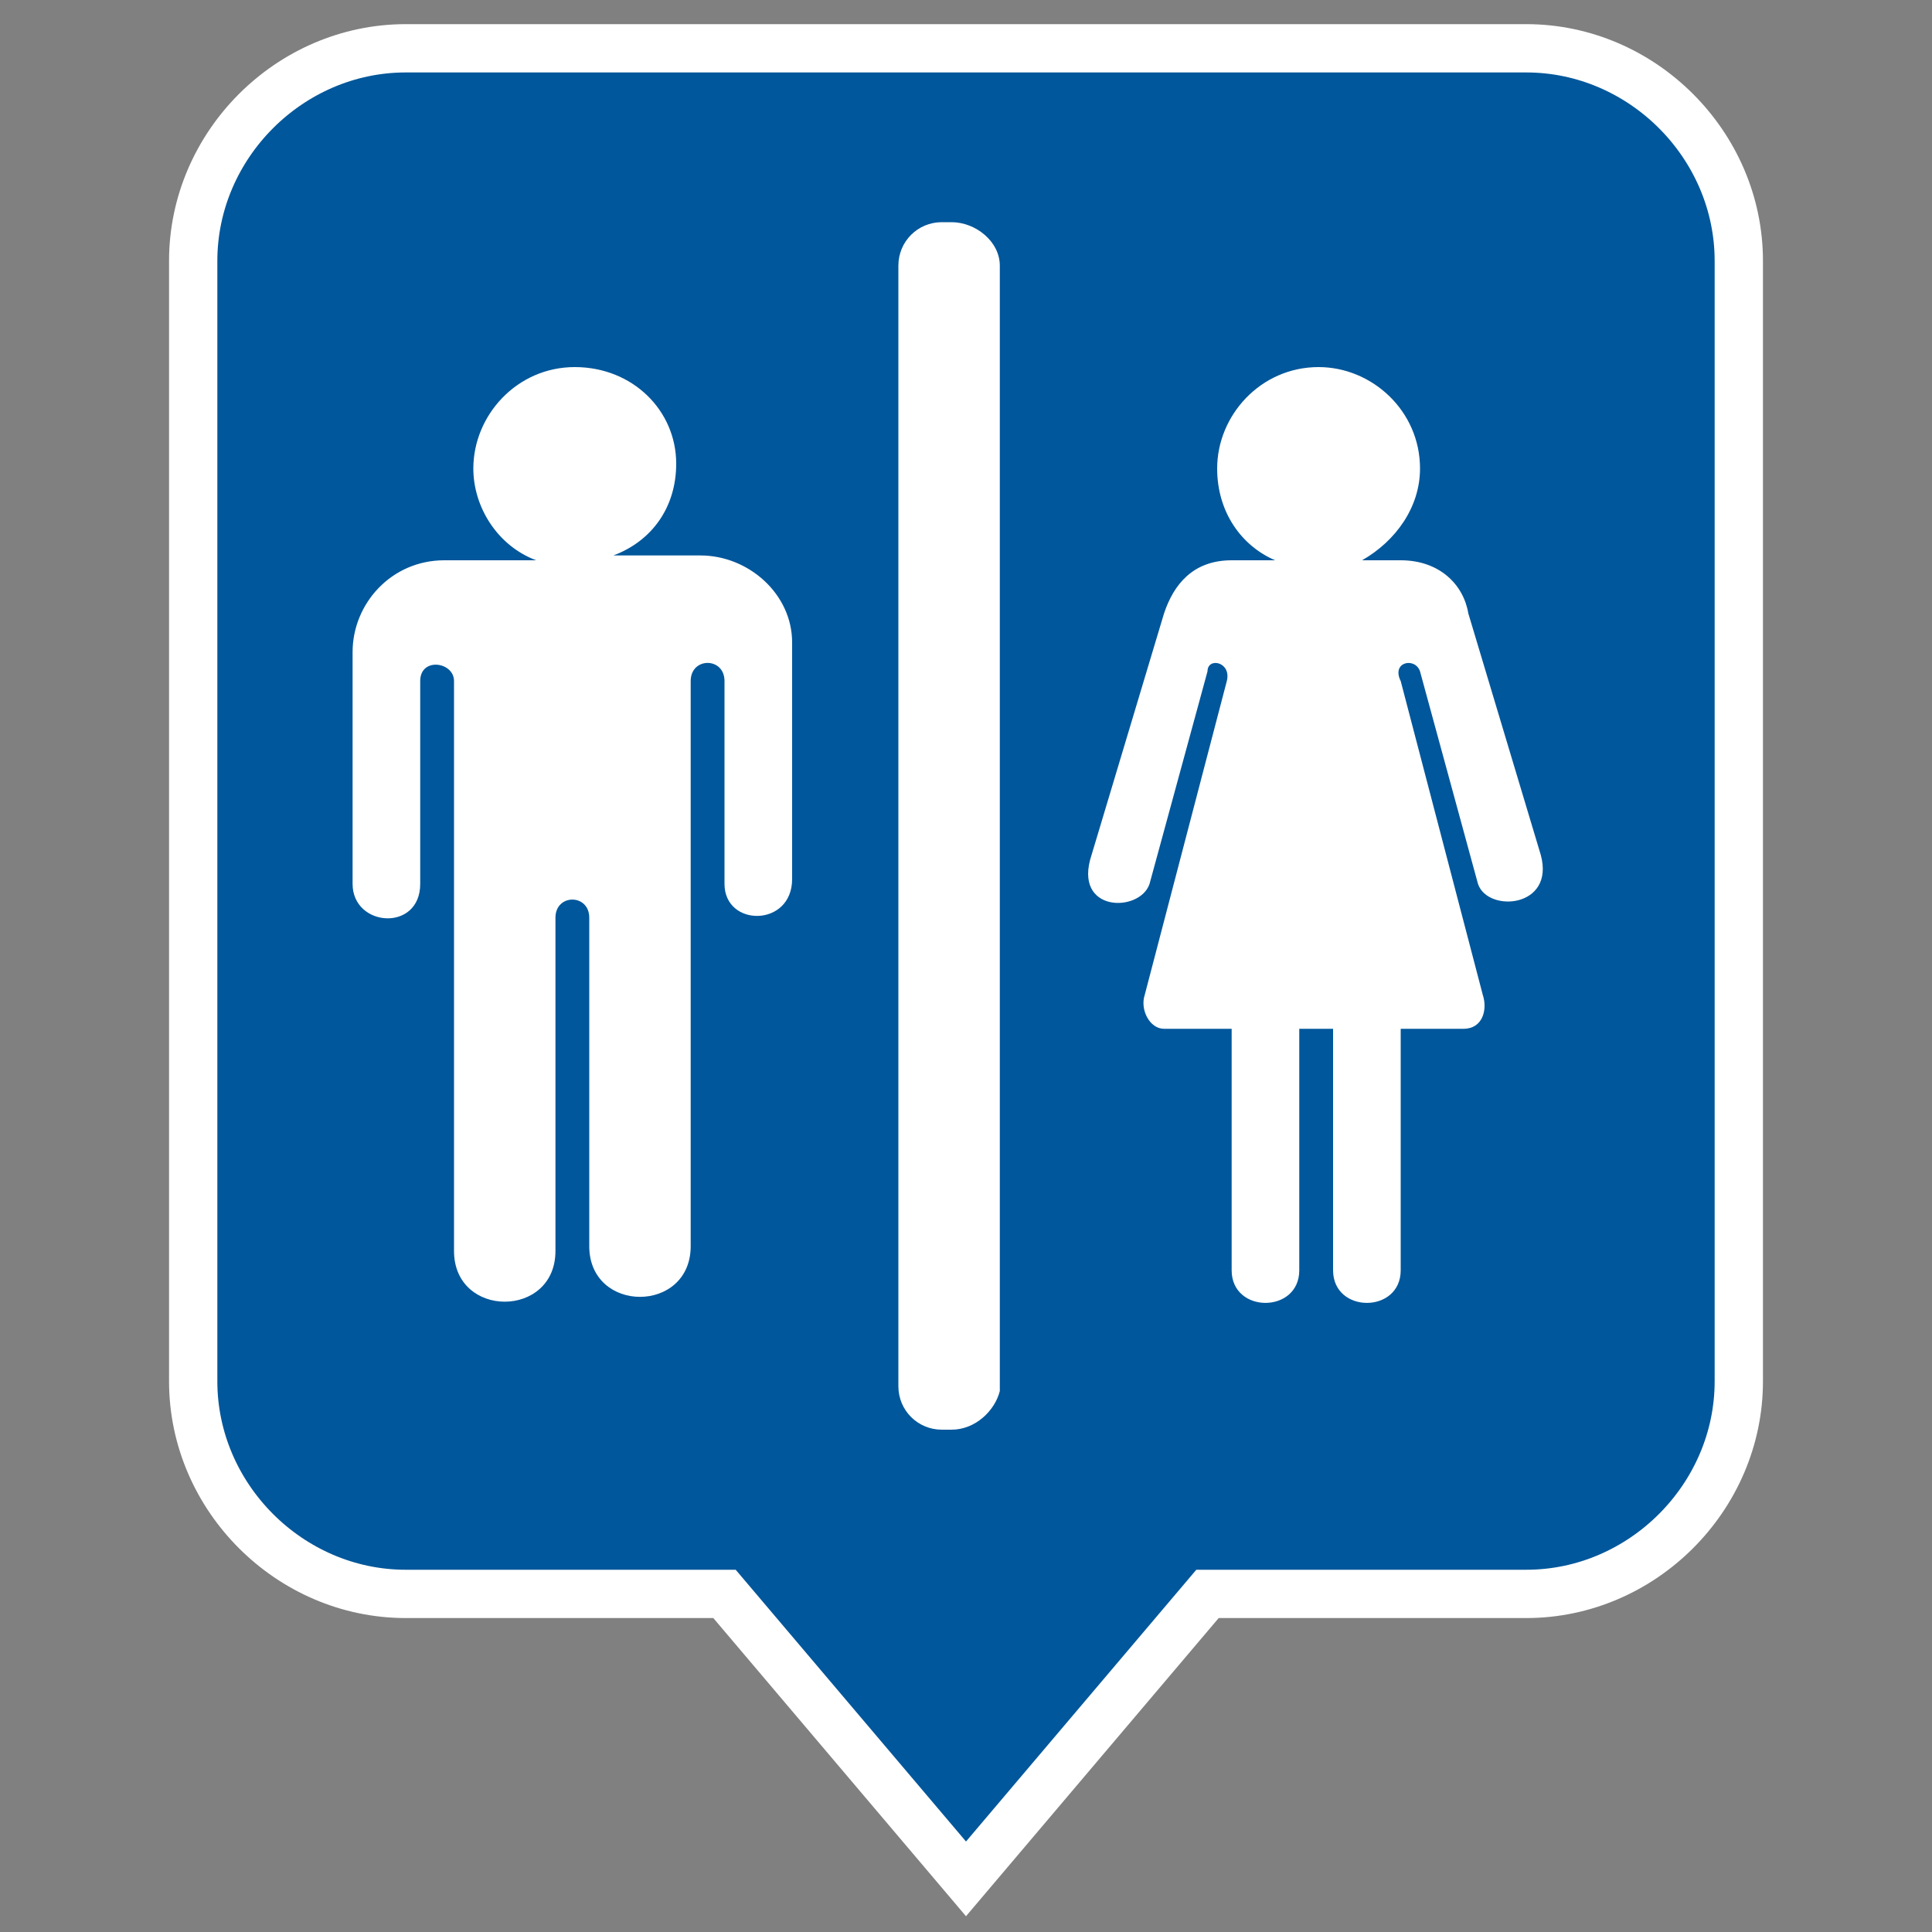 <?xml version="1.0" encoding="utf-8"?>
<!-- Generator: Adobe Illustrator 23.0.3, SVG Export Plug-In . SVG Version: 6.00 Build 0)  -->
<svg version="1.1" id="co_x5F_player" xmlns="http://www.w3.org/2000/svg" xmlns:xlink="http://www.w3.org/1999/xlink" x="0px"
	 y="0px" viewBox="0 0 40 40" style="enable-background:new 0 0 40 40;" xml:space="preserve">
<rect x="0" y="0" width="40" height="40" fill="#808080" stroke="none"/>
<style type="text/css">
	.st0{fill-rule:evenodd;clip-rule:evenodd;fill:#01579B;stroke:#FFFFFF;stroke-miterlimit:10;}
	.st1{fill-rule:evenodd;clip-rule:evenodd;fill:#FFFFFF;}
</style>
<path class="st0" d="M8.4,1h23.2C34,1,36,3,36,5.4v23.2c0,2.4-2,4.4-4.4,4.4H25l-5,5.9L15,33H8.4C6,33,4,31,4,28.6V5.4
	C4,3,6,1,8.4,1z"/>
<path class="st1" d="M30.6,18.3l-1.2-4.4c-0.1-0.3-0.6-0.2-0.4,0.2l1.7,6.5c0.1,0.3,0,0.7-0.4,0.7H29v5c0,0.9-1.4,0.9-1.4,0v-5h-0.7
	v5c0,0.9-1.4,0.9-1.4,0v-5h-1.4c-0.3,0-0.5-0.4-0.4-0.7l1.7-6.5c0.1-0.4-0.4-0.5-0.4-0.2l-1.2,4.4c-0.2,0.6-1.6,0.6-1.2-0.6l1.5-5
	c0.2-0.6,0.6-1.1,1.4-1.1c0.3,0,0.6,0,0.9,0c-0.7-0.3-1.2-1-1.2-1.9c0-1.1,0.9-2.1,2.1-2.1c1.1,0,2.1,0.9,2.1,2.1
	c0,0.8-0.5,1.5-1.2,1.9c0.3,0,0.5,0,0.8,0c0.8,0,1.3,0.5,1.4,1.1l1.5,5C32.2,18.8,30.8,18.9,30.6,18.3z M19.7,29.6h-0.2
	c-0.5,0-0.9-0.4-0.9-0.9V5.5c0-0.5,0.4-0.9,0.9-0.9h0.2c0.5,0,1,0.4,1,0.9v23.3C20.6,29.2,20.2,29.6,19.7,29.6z M15,18.3v-4.2
	c0-0.5-0.7-0.5-0.7,0v11.7c0,1.4-2.1,1.4-2.1,0V19c0-0.5-0.7-0.5-0.7,0v6.9c0,1.4-2.1,1.4-2.1,0V14.1c0-0.4-0.7-0.5-0.7,0v4.2
	c0,1-1.4,0.9-1.4,0v-4.8c0-1,0.8-1.9,1.9-1.9h1.9c-0.8-0.3-1.3-1.1-1.3-1.9c0-1.1,0.9-2.1,2.1-2.1S14,8.5,14,9.6
	c0,0.9-0.5,1.6-1.3,1.9h1.8c1,0,1.9,0.8,1.9,1.8v4.9C16.4,19.2,15,19.2,15,18.3z"/>
</svg>
